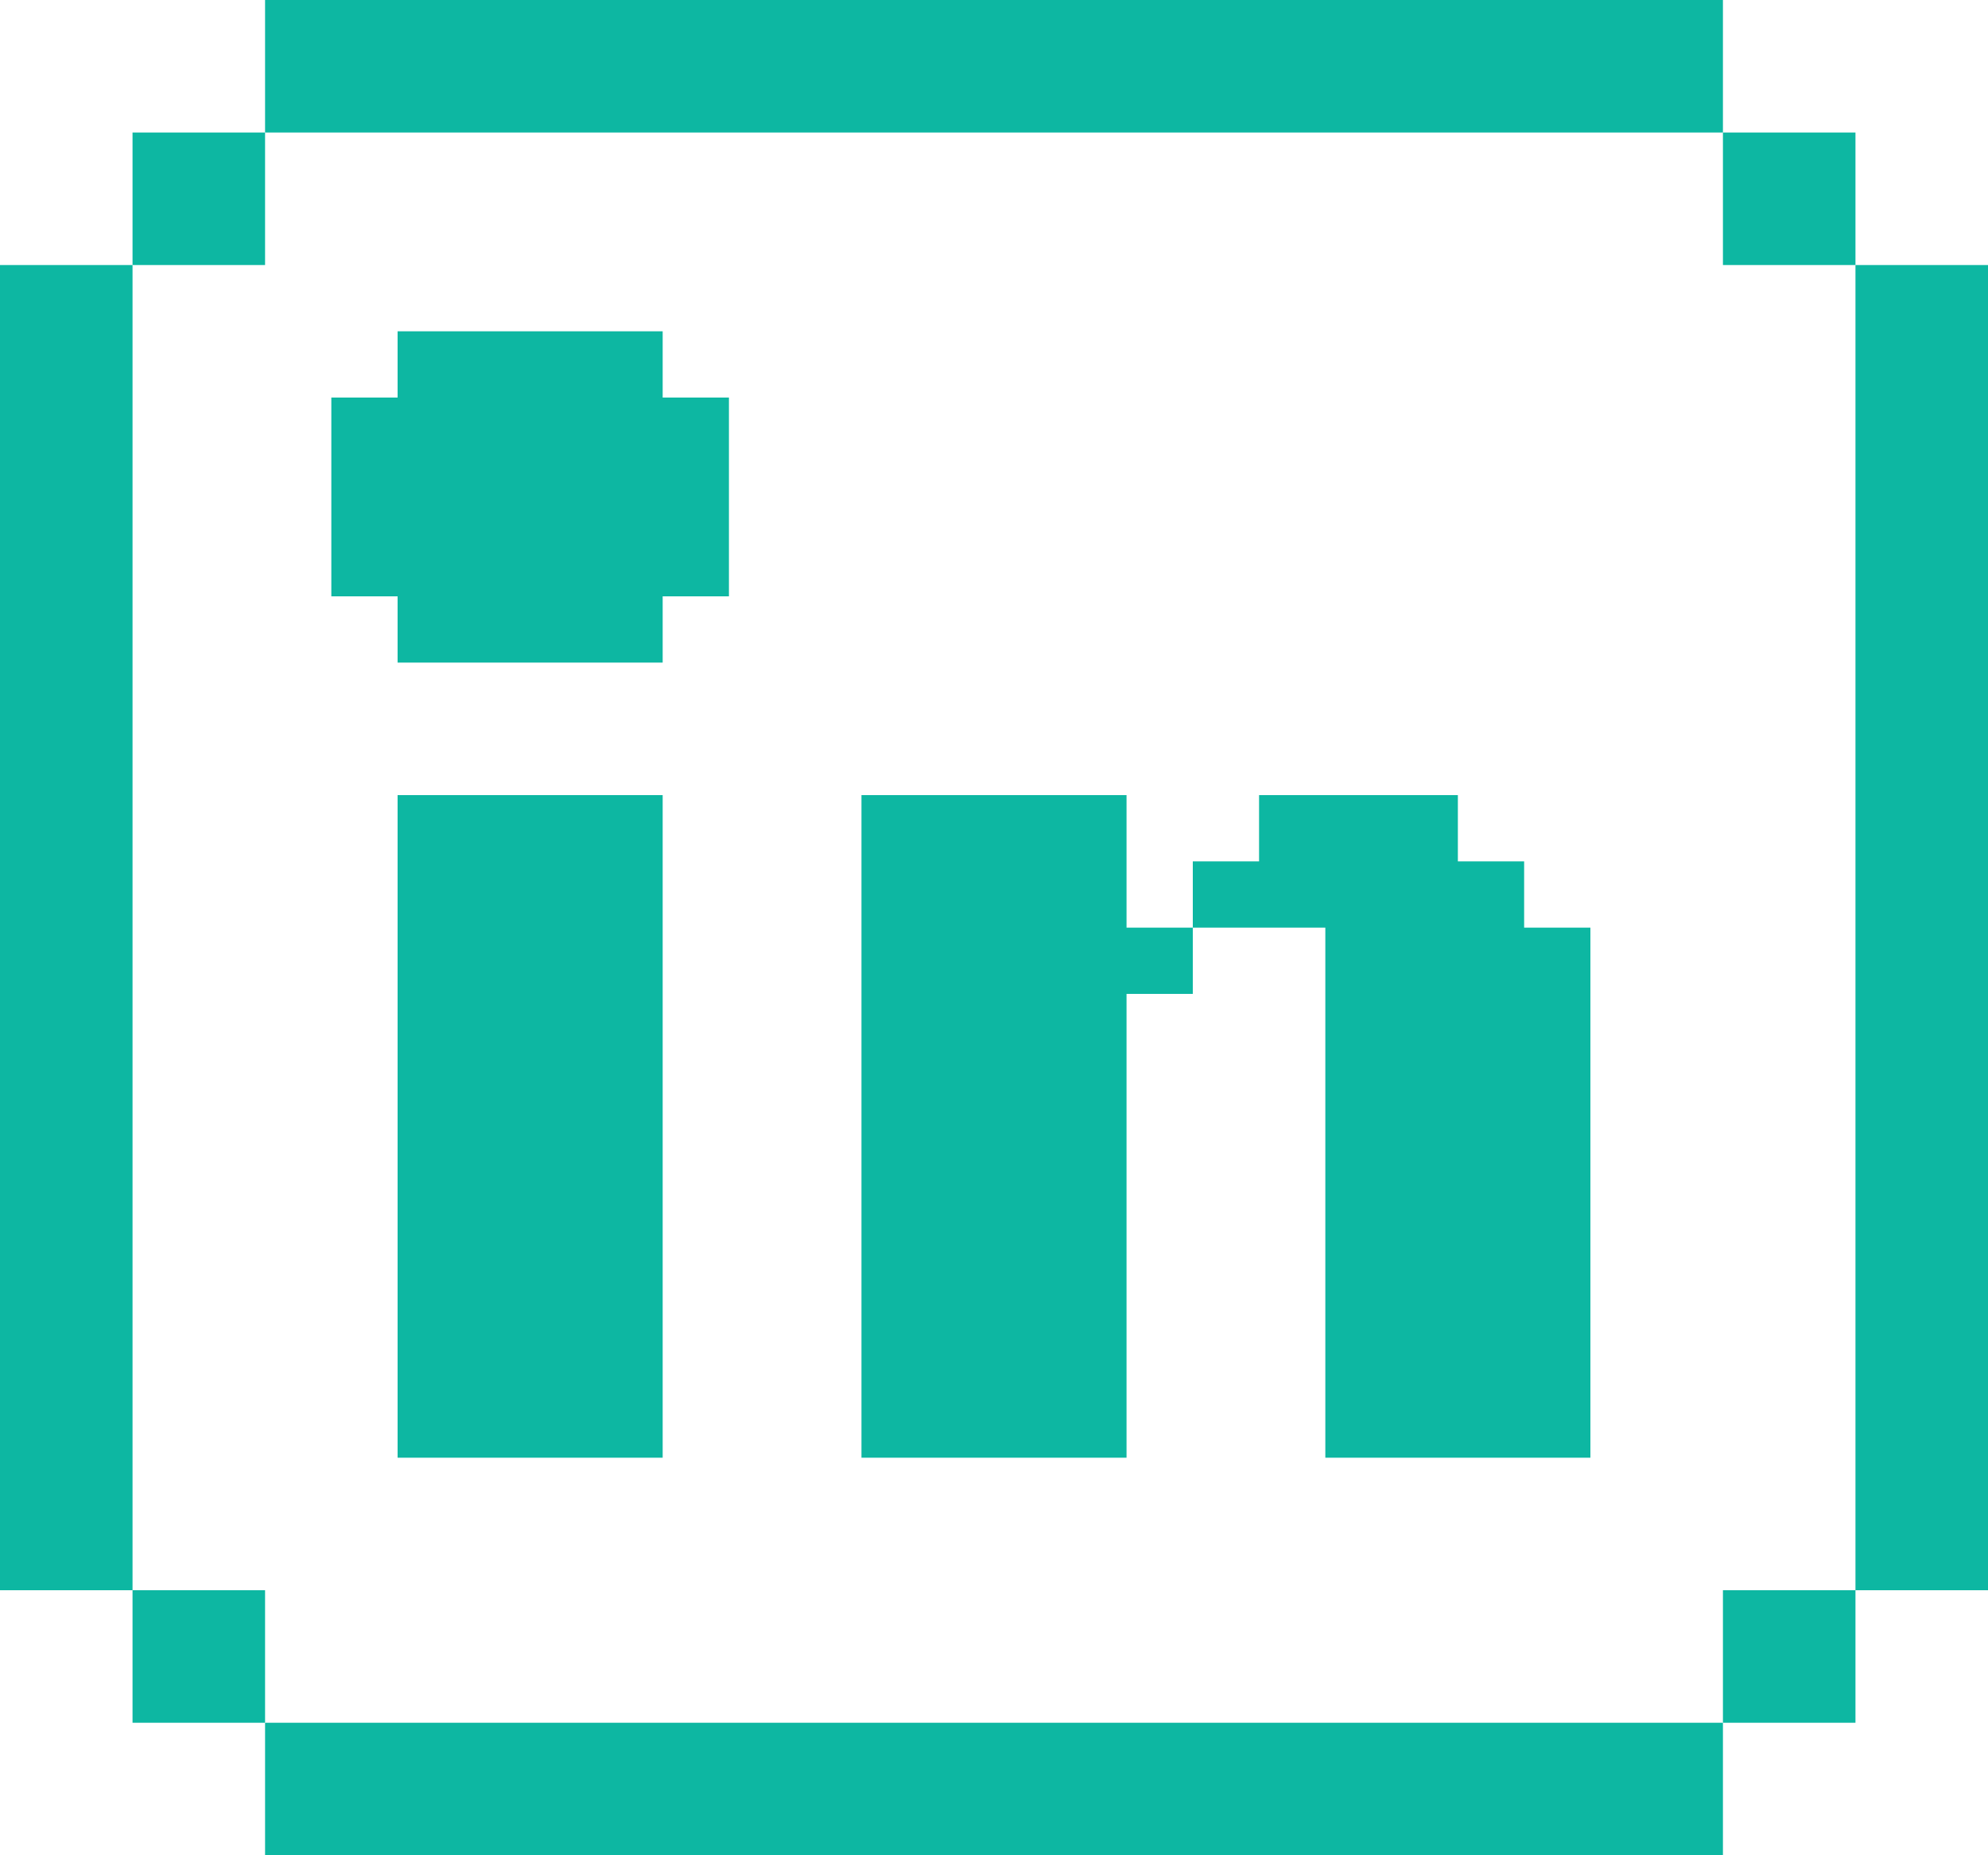 <svg fill="none" height="28" viewBox="0 0 30 28" width="30" xmlns="http://www.w3.org/2000/svg"><g fill="#0db7a2"><path d="m4 0h22v2h-22z"/><path d="m2 4v-2h2v2z"/><path d="m2 24h-2v-20h2z"/><path d="m4 26h-2v-2h2z"/><path d="m26 26v2h-22v-2z"/><path d="m28 24v2h-2v-2z"/><path d="m28 4h2v20h-2z"/><path d="m28 4v-2h-2v2z"/><path d="m10 5h-4v1h-1v3h1v1h4v-1h1v-3h-1z"/><path d="m10 12h-4v10h4z"/><path d="m13 12h4v2h1v1h-1v7h-4z"/><path d="m18 14v-1h1v-1h3v1h1v1h1v8h-4v-8z"/></g></svg>